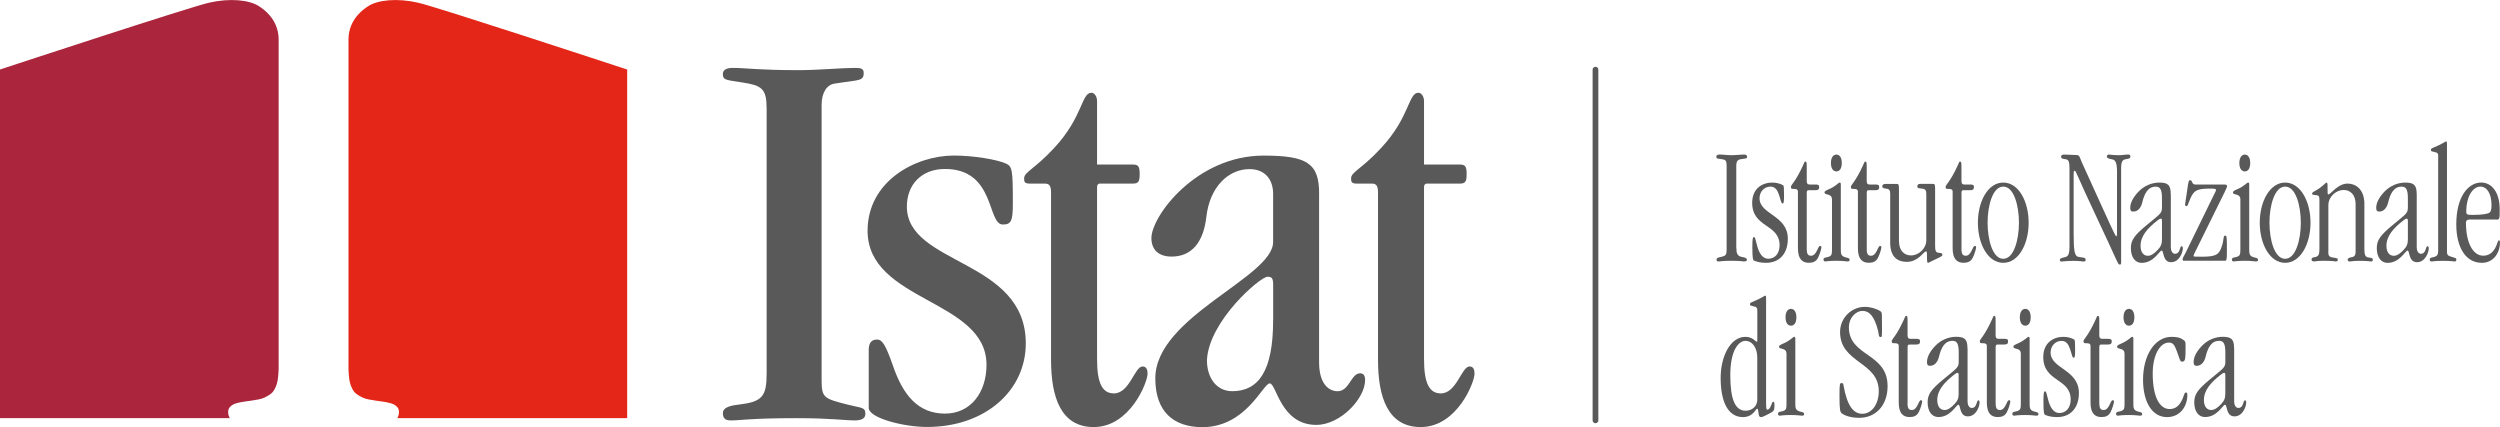 <?xml version="1.0" encoding="utf-8"?>
<!-- Generator: Adobe Illustrator 25.4.1, SVG Export Plug-In . SVG Version: 6.00 Build 0)  -->
<svg version="1.1" id="Livello_1" xmlns="http://www.w3.org/2000/svg" xmlns:xlink="http://www.w3.org/1999/xlink" x="0px" y="0px"
	 viewBox="0 0 564.44 96.42" style="enable-background:new 0 0 564.44 96.42;" xml:space="preserve">
<style type="text/css">
	.st0{fill:#595959;}
	.st1{fill:#E42618;}
	.st2{fill:#AB263C;}
	.st3{fill:none;stroke:#595959;stroke-width:1.295;stroke-linecap:round;stroke-linejoin:round;stroke-miterlimit:10;}
	.st4{fill:none;stroke:#595959;stroke-linecap:round;stroke-linejoin:round;stroke-miterlimit:10;}
</style>
<g>
	<path class="st0" d="M392.03,55.99c0,1.07,0.17,1.75,1.06,1.98c0.63,0.15,1.32,0.19,1.32,0.72c0,0.19-0.13,0.34-0.73,0.34
		c-0.3,0-0.46-0.15-2.75-0.15c-2.29,0-2.42,0.15-2.75,0.15c-0.4,0-0.63,0-0.63-0.42c0-0.46,0.59-0.49,1.19-0.65
		c0.99-0.27,1.09-0.46,1.09-1.79V37.33c0-1.03-0.27-1.26-0.93-1.37c-1.09-0.19-1.39-0.04-1.39-0.61c0-0.23,0.17-0.46,0.69-0.46
		c0.83,0,1.75,0.15,2.72,0.15c1.02,0,2.09-0.15,2.81-0.15c0.46,0,0.73,0.15,0.73,0.5c0,0.46-0.4,0.38-1.52,0.57
		c-0.7,0.11-0.93,0.65-0.93,1.37V55.99z"/>
	<path class="st0" d="M400.11,41.22c1.06,0,1.89,0.27,2.48,0.61c0.17,0.11,0.2,0.69,0.2,2.13c0,1.33,0,1.98-0.33,1.98
		c-0.33,0-0.33-0.57-0.83-2.02c-0.36-1.03-0.86-1.79-1.89-1.79c-1.42,0-2.48,1.14-2.48,2.63c0,3.7,6.39,3.81,6.39,9.14
		c0,3.43-1.95,5.44-4.93,5.44c-1.39,0-2.05-0.27-2.62-0.46c-0.33-0.12-0.46-0.46-0.46-3.09c0-1.94,0.1-2.25,0.36-2.25
		c0.33,0,0.26,0.38,0.79,2.21c0.46,1.56,1.23,2.67,2.45,2.67c1.56,0,2.55-1.26,2.55-3.05c0-4.87-6.19-3.88-6.19-9.6
		C395.61,42.47,397.99,41.22,400.11,41.22z"/>
	<path class="st0" d="M407.92,56.22c0,1.29,0.4,1.52,0.99,1.52c1.26,0,1.49-2.21,2.02-2.21c0.2,0,0.3,0.07,0.3,0.3
		c0,0.3-0.33,1.52-0.76,2.36c-0.46,0.91-1.19,1.14-2.09,1.14c-1.49,0-2.45-0.88-2.45-3.27v-12.8c0-0.61-0.56-0.61-1.06-0.61
		c-0.3,0-0.53,0-0.53-0.46c0-0.46,1.03-1.1,2.72-4.8c0.33-0.72,0.33-0.91,0.56-0.91c0.2,0,0.3,0.12,0.3,0.95v3.39
		c0,0.61,0.17,0.84,0.66,0.84h1.32c0.6,0,0.83,0.11,0.83,0.57c0,0.5-0.2,0.72-0.89,0.72h-1.49c-0.33,0-0.43,0.12-0.43,0.69V56.22z"
		/>
	<path class="st0" d="M413.62,45.21c0-0.88-0.23-1.14-1.39-1.41c-0.17-0.04-0.3-0.19-0.3-0.38c0-0.19,0.23-0.38,0.96-0.69
		c1.56-0.65,2.22-1.52,2.45-1.52c0.17,0,0.27,0.11,0.27,0.38v14.59c0,1.07,0,1.68,1.16,1.94c0.63,0.15,0.83,0.23,0.83,0.53
		c0,0.27-0.1,0.38-0.5,0.38c-0.43,0-0.79-0.15-2.52-0.15c-1.79,0-2.19,0.15-2.48,0.15c-0.23,0-0.4-0.15-0.4-0.42
		c0-0.23,0.13-0.42,0.56-0.49c1.19-0.23,1.36-0.42,1.36-1.75V45.21z M414.61,34.9c0.66,0,1.22,0.57,1.22,1.9
		c0,1.37-0.56,1.9-1.22,1.9c-0.63,0-1.23-0.53-1.23-1.9C413.38,35.47,413.98,34.9,414.61,34.9z"/>
	<path class="st0" d="M421.46,56.22c0,1.29,0.4,1.52,0.99,1.52c1.26,0,1.49-2.21,2.02-2.21c0.2,0,0.3,0.07,0.3,0.3
		c0,0.3-0.33,1.52-0.76,2.36c-0.47,0.91-1.19,1.14-2.09,1.14c-1.49,0-2.45-0.88-2.45-3.27v-12.8c0-0.61-0.56-0.61-1.06-0.61
		c-0.3,0-0.53,0-0.53-0.46c0-0.46,1.03-1.1,2.72-4.8c0.33-0.72,0.33-0.91,0.56-0.91c0.2,0,0.3,0.12,0.3,0.95v3.39
		c0,0.61,0.17,0.84,0.66,0.84h1.33c0.59,0,0.83,0.11,0.83,0.57c0,0.5-0.2,0.72-0.89,0.72h-1.49c-0.33,0-0.43,0.12-0.43,0.69V56.22z"
		/>
	<path class="st0" d="M428.75,54.47c0,2.06,1.13,3.2,2.72,3.2c1.69,0,3.44-1.52,3.44-3.43V43.92c0-0.88-0.1-1.22-0.93-1.33
		c-0.86-0.11-1.09-0.04-1.09-0.57c0-0.23,0.17-0.5,0.56-0.5h2.95c0.33,0,0.5,0.08,0.5,0.88v12.87c0,1.37,0.13,1.71,0.76,1.79
		c0.73,0.08,0.89,0.15,0.89,0.46c0,0.19-0.2,0.38-0.63,0.57c-1.52,0.69-2.48,1.26-2.62,1.26c-0.1,0-0.23-0.07-0.23-1.1
		c0-1.41-0.03-1.49-0.23-1.49c-0.53,0-1.72,2.36-4.31,2.36c-1.85,0-3.68-0.84-3.77-4.11V43.73c0-0.76-0.2-1.07-0.93-1.14
		c-0.66-0.08-0.86-0.19-0.86-0.53c0-0.27,0.2-0.53,0.69-0.53h2.55c0.5,0,0.53,0.15,0.53,1.49V54.47z"/>
	<path class="st0" d="M442.85,56.22c0,1.29,0.4,1.52,0.99,1.52c1.26,0,1.49-2.21,2.02-2.21c0.2,0,0.3,0.07,0.3,0.3
		c0,0.3-0.33,1.52-0.76,2.36c-0.46,0.91-1.19,1.14-2.09,1.14c-1.49,0-2.45-0.88-2.45-3.27v-12.8c0-0.61-0.56-0.61-1.06-0.61
		c-0.3,0-0.53,0-0.53-0.46c0-0.46,1.03-1.1,2.72-4.8c0.33-0.72,0.33-0.91,0.56-0.91c0.2,0,0.3,0.12,0.3,0.95v3.39
		c0,0.61,0.17,0.84,0.66,0.84h1.33c0.59,0,0.83,0.11,0.83,0.57c0,0.5-0.2,0.72-0.89,0.72h-1.49c-0.33,0-0.43,0.12-0.43,0.69V56.22z"
		/>
	<path class="st0" d="M455.83,50.28c0,3.81-1.13,8.15-3.54,8.15c-2.42,0-3.54-4.34-3.54-8.15c0-3.81,1.13-8.15,3.54-8.15
		C454.71,42.13,455.83,46.47,455.83,50.28z M458.02,50.28c0-4.84-2.28-9.06-5.73-9.06c-3.45,0-5.73,4.23-5.73,9.06
		c0,4.84,2.28,9.06,5.73,9.06C455.74,59.34,458.02,55.12,458.02,50.28z"/>
	<path class="st0" d="M478.91,58.62c0,1.07,0,1.11-0.36,1.11c-0.4,0-0.33-0.42-5.37-11.08c-4.47-9.48-4.44-10.09-4.77-10.09
		c-0.17,0-0.23,0.11-0.23,0.84v13.4c0,3.73,0.2,4.99,1.02,5.18c0.93,0.23,1.69,0.04,1.69,0.69c0,0.3-0.2,0.38-0.5,0.38
		c-0.4,0-0.46-0.15-2.32-0.15c-1.66,0-2.12,0.15-2.65,0.15c-0.26,0-0.36-0.15-0.36-0.38c0-0.46,1.06-0.53,1.42-0.69
		c0.63-0.27,0.76-1.07,0.76-2.21V38.06c0-1.33-0.13-1.98-0.76-2.09c-0.83-0.15-1.13-0.12-1.13-0.61c0-0.42,0.46-0.46,0.73-0.46
		c0.66,0,1.79,0.08,2.28,0.08l0.66,0.04c0.5,0.04,0.63,0.76,1.03,1.68l4.74,10.43c2.75,6.05,2.88,6.21,3.01,6.21
		c0.13,0,0.17-0.19,0.17-0.53V38.78c0-2.13-0.4-2.7-1.16-2.82c-0.66-0.12-1.13-0.23-1.13-0.61c0-0.27,0.2-0.46,0.43-0.46
		c0.36,0,0.83,0.15,2.32,0.15c0.73,0,1.39-0.15,2.02-0.15c0.43,0,0.53,0.12,0.53,0.46c0,0.46-0.33,0.46-1.12,0.61
		c-0.76,0.15-0.96,0.76-0.96,2.02V58.62z"/>
	<path class="st0" d="M488.12,54.05c0,1.07-0.26,1.64-0.99,2.4c-0.73,0.76-1.42,1.3-2.19,1.3c-0.93,0-1.65-0.72-1.65-2.25
		c0-2.21,1.56-3.96,3.74-5.67c0.53-0.42,0.63-0.46,0.83-0.46c0.2,0,0.26,0.12,0.26,0.5V54.05z M490.1,43.85
		c0-2.06-0.6-2.63-2.58-2.63c-1.59,0-3.34,0.65-4.67,2.02c-1.49,1.56-1.89,2.78-1.89,3.69c0,0.61,0.17,0.84,0.7,0.84
		c1.13,0,1.76-1.03,1.99-1.98c0.5-2.09,1.29-3.65,3.08-3.65c0.96,0,1.39,0.61,1.39,2.63v2.17c0,1.29-0.6,1.49-3.54,3.96
		c-2.55,2.13-3.48,3.24-3.48,5.1c0,2.21,1.06,3.35,2.42,3.35c2.81,0,4.01-2.78,4.54-2.78c0.5,0,0.17,2.63,2.12,2.63
		c1.92,0,2.65-2.32,2.65-3.08c0-0.42-0.1-0.53-0.26-0.53c-0.5,0-0.27,1.71-1.52,1.71c-0.6,0-0.93-0.76-0.93-1.37V43.85z"/>
	<path class="st0" d="M493.05,58.89c-0.16,0-0.26-0.12-0.26-0.35c0-0.34,0.17-0.46,0.66-1.45l6.32-12.95
		c0.43-0.88,0.56-1.07,0.56-1.26c0-0.15-0.13-0.3-1.13-0.3c-3.08,0-3.84,0.3-4.67,2.25c-0.6,1.37-0.56,1.71-0.89,1.71
		c-0.2,0-0.3-0.19-0.3-0.38c0-0.3,0.13-0.76,0.43-2.89c0.3-2.17,0.36-2.59,0.69-2.59c0.63,0,0.27,0.99,1.26,0.99h6.56
		c0.43,0,0.53,0.15,0.53,0.34c0,0.19-0.07,0.42-0.56,1.41l-6.82,13.82c-0.17,0.34-0.17,0.46-0.17,0.53c0,0.19,0,0.19,1.95,0.19
		c3.34,0,3.87-0.61,4.47-2.51c0.47-1.45,0.23-2.25,0.7-2.25c0.4,0,0.4,0.34,0.4,3.54c0,1.98-0.07,2.13-0.5,2.13H493.05z"/>
	<path class="st0" d="M505.83,45.21c0-0.88-0.23-1.14-1.39-1.41c-0.17-0.04-0.3-0.19-0.3-0.38c0-0.19,0.23-0.38,0.96-0.69
		c1.56-0.65,2.22-1.52,2.45-1.52c0.17,0,0.27,0.11,0.27,0.38v14.59c0,1.07,0,1.68,1.16,1.94c0.63,0.15,0.83,0.23,0.83,0.53
		c0,0.27-0.1,0.38-0.5,0.38c-0.43,0-0.8-0.15-2.52-0.15c-1.79,0-2.19,0.15-2.49,0.15c-0.23,0-0.4-0.15-0.4-0.42
		c0-0.23,0.13-0.42,0.56-0.49c1.19-0.23,1.36-0.42,1.36-1.75V45.21z M506.82,34.9c0.66,0,1.22,0.57,1.22,1.9
		c0,1.37-0.56,1.9-1.22,1.9c-0.63,0-1.23-0.53-1.23-1.9C505.6,35.47,506.2,34.9,506.82,34.9z"/>
	<path class="st0" d="M519.47,50.28c0,3.81-1.13,8.15-3.54,8.15c-2.42,0-3.54-4.34-3.54-8.15c0-3.81,1.13-8.15,3.54-8.15
		C518.35,42.13,519.47,46.47,519.47,50.28z M521.66,50.28c0-4.84-2.28-9.06-5.73-9.06c-3.44,0-5.73,4.23-5.73,9.06
		c0,4.84,2.28,9.06,5.73,9.06C519.37,59.34,521.66,55.12,521.66,50.28z"/>
	<path class="st0" d="M525.67,56.79c0,0.88,0.13,1.18,0.93,1.33c1.06,0.19,1.22,0.15,1.22,0.53c0,0.27-0.2,0.38-0.46,0.38
		c-0.2,0-0.56-0.15-2.78-0.15c-1.52,0-1.79,0.15-2.09,0.15c-0.43,0-0.6-0.15-0.6-0.46c0-0.19,0.17-0.42,0.46-0.46
		c1.09-0.15,1.32-0.49,1.32-1.98V45.25c0-1.06-0.13-1.14-0.99-1.22c-0.53-0.04-0.66-0.08-0.66-0.34c0-0.19,0.2-0.34,0.63-0.57
		c1.75-0.91,2.38-1.9,2.62-1.9c0.13,0,0.23,0.19,0.23,0.46c0,2.1,0,2.21,0.17,2.21c0.59,0,2.09-2.44,4.37-2.44
		c1.85,0,3.68,1.29,3.78,4.34v10.55c0,1.26,0.26,1.71,0.93,1.79c0.76,0.08,0.99,0.19,0.99,0.53c0,0.27-0.23,0.38-0.46,0.38
		c-0.13,0-0.59-0.15-2.45-0.15c-1.69,0-1.92,0.15-2.28,0.15c-0.36,0-0.5-0.12-0.5-0.42c0-0.23,0.23-0.42,0.63-0.49
		c0.89-0.15,1.16-0.38,1.16-1.37V46.09c0-2.06-1.13-3.2-2.71-3.2c-1.69,0-3.44,1.52-3.44,3.43V56.79z"/>
	<path class="st0" d="M543.64,54.05c0,1.07-0.27,1.64-0.99,2.4c-0.73,0.76-1.42,1.3-2.19,1.3c-0.93,0-1.66-0.72-1.66-2.25
		c0-2.21,1.56-3.96,3.74-5.67c0.53-0.42,0.63-0.46,0.83-0.46c0.2,0,0.27,0.12,0.27,0.5V54.05z M545.63,43.85
		c0-2.06-0.6-2.63-2.58-2.63c-1.59,0-3.34,0.65-4.67,2.02c-1.49,1.56-1.89,2.78-1.89,3.69c0,0.61,0.17,0.84,0.69,0.84
		c1.13,0,1.75-1.03,1.99-1.98c0.5-2.09,1.29-3.65,3.08-3.65c0.96,0,1.39,0.61,1.39,2.63v2.17c0,1.29-0.6,1.49-3.54,3.96
		c-2.55,2.13-3.48,3.24-3.48,5.1c0,2.21,1.06,3.35,2.42,3.35c2.81,0,4.01-2.78,4.54-2.78c0.5,0,0.17,2.63,2.12,2.63
		c1.92,0,2.65-2.32,2.65-3.08c0-0.42-0.1-0.53-0.26-0.53c-0.5,0-0.27,1.71-1.52,1.71c-0.6,0-0.93-0.76-0.93-1.37V43.85z"/>
	<path class="st0" d="M550.5,35.24c0-0.57-0.16-0.8-0.96-0.95c-0.53-0.11-0.7-0.15-0.7-0.42c0-0.27,0.1-0.34,0.46-0.49
		c2.68-1.11,2.68-1.45,3.01-1.45c0.1,0,0.16,0.08,0.16,0.53v24.37c0,0.95,0.4,0.95,1.49,1.29c0.36,0.12,0.63,0.15,0.63,0.46
		c0,0.27-0.13,0.46-0.36,0.46c-0.27,0-0.66-0.15-2.72-0.15c-1.82,0-2.22,0.15-2.55,0.15c-0.17,0-0.4-0.12-0.4-0.46
		c0-0.23,0.26-0.42,0.53-0.46c1.19-0.19,1.39-0.57,1.39-1.6V35.24z"/>
	<path class="st0" d="M556.82,47.69c0-3.12,1.39-5.56,3.18-5.56c1.46,0,2.52,1.52,2.52,4.15c0,1.03-0.13,1.45-0.43,1.71
		c-0.3,0.27-1.59,0.53-3.81,0.53C556.89,48.53,556.82,48.38,556.82,47.69z M563.58,49.59c0.79,0,0.79-0.11,0.79-2.36
		c0-3.81-1.79-6.02-4.17-6.02c-2.85,0-5.63,3.05-5.63,9.45c0,5.18,2.12,8.68,5.76,8.68c2.62,0,4.1-2.21,4.1-4.61
		c0-0.38-0.1-0.46-0.23-0.46c-0.23,0-0.23,0.38-0.63,1.29c-0.56,1.29-1.49,2.17-2.91,2.17c-2.32,0-3.91-2.9-3.91-7.47
		c0-0.38,0.2-0.69,0.76-0.69H563.58z"/>
	<path class="st0" d="M396.76,90.14c0,1.83-1.42,2.59-2.65,2.59c-2.32,0-3.45-2.51-3.45-8c0-5.87,1.99-7.77,3.41-7.77
		c1.59,0,2.68,1.6,2.68,3.77V90.14z M396.76,76.96c0,0.11-0.03,0.19-0.13,0.19c-0.26,0-0.93-1.1-2.55-1.1c-3.44,0-5.6,4.49-5.6,9.25
		c0,5.29,1.59,8.87,5.03,8.87c2.35,0,2.88-1.9,3.21-1.9c0.13,0,0.23,0.23,0.23,0.42l0.13,0.91c0.07,0.42,0.23,0.57,0.53,0.57
		c0.17,0,0.33,0,1.66-0.69c1.16-0.61,1.36-0.65,1.36-1.98c0-0.61-0.07-0.8-0.3-0.8c-0.36,0-0.5,1.79-1.33,1.79
		c-0.17,0-0.26-0.27-0.26-1.45V67.29c0-0.46-0.07-0.53-0.17-0.53c-0.33,0-0.33,0.34-3.01,1.45c-0.36,0.15-0.46,0.23-0.46,0.5
		c0,0.27,0.16,0.3,0.7,0.42c0.79,0.15,0.96,0.38,0.96,0.95V76.96z"/>
	<path class="st0" d="M403.35,80.04c0-0.88-0.23-1.14-1.39-1.41c-0.17-0.04-0.3-0.19-0.3-0.38c0-0.19,0.23-0.38,0.96-0.69
		c1.56-0.65,2.22-1.52,2.45-1.52c0.17,0,0.27,0.11,0.27,0.38v14.58c0,1.07,0,1.68,1.16,1.94c0.63,0.15,0.83,0.23,0.83,0.53
		c0,0.27-0.1,0.38-0.5,0.38c-0.43,0-0.8-0.15-2.52-0.15c-1.79,0-2.18,0.15-2.48,0.15c-0.23,0-0.4-0.15-0.4-0.42
		c0-0.23,0.13-0.42,0.56-0.49c1.19-0.23,1.36-0.42,1.36-1.75V80.04z M404.35,69.73c0.66,0,1.23,0.57,1.23,1.9
		c0,1.37-0.56,1.9-1.23,1.9c-0.63,0-1.22-0.53-1.22-1.9C403.12,70.3,403.72,69.73,404.35,69.73z"/>
	<path class="st0" d="M419.78,94.33c-1.86,0-3.18-0.46-3.88-0.95c-0.46-0.34-0.59-0.72-0.59-4.15c0-2.67,0.1-2.74,0.46-2.74
		c0.4,0,0.4,0.19,0.46,0.57c0.83,4.68,2.28,6.36,4.24,6.36c2.19,0,3.71-2.25,3.71-5.1c0-6.7-8.74-6.28-8.74-13.37
		c0-3.12,2.52-5.67,5.63-5.67c1.39,0,3.21,0.65,3.64,1.14c0.2,0.23,0.2,0.46,0.2,3.62c0,1.98,0,2.06-0.33,2.06
		c-0.46,0-0.36-0.61-0.56-1.41c-0.83-3.35-2.02-4.49-3.48-4.49c-1.66,0-3.11,1.68-3.11,3.66c0,6.74,8.74,5.71,8.74,13.33
		C426.17,91.51,423.52,94.33,419.78,94.33z"/>
	<path class="st0" d="M430.67,91.05c0,1.29,0.4,1.52,0.99,1.52c1.26,0,1.49-2.21,2.02-2.21c0.2,0,0.3,0.07,0.3,0.3
		c0,0.3-0.33,1.52-0.76,2.36c-0.46,0.92-1.19,1.14-2.08,1.14c-1.49,0-2.45-0.87-2.45-3.27V78.1c0-0.61-0.56-0.61-1.06-0.61
		c-0.3,0-0.53,0-0.53-0.46c0-0.46,1.03-1.1,2.72-4.8c0.33-0.72,0.33-0.91,0.56-0.91c0.2,0,0.3,0.11,0.3,0.95v3.39
		c0,0.61,0.17,0.84,0.66,0.84h1.33c0.6,0,0.83,0.11,0.83,0.57c0,0.5-0.2,0.72-0.89,0.72h-1.49c-0.33,0-0.43,0.12-0.43,0.69V91.05z"
		/>
	<path class="st0" d="M442.22,88.88c0,1.07-0.26,1.64-0.99,2.4c-0.73,0.76-1.43,1.29-2.19,1.29c-0.93,0-1.65-0.72-1.65-2.25
		c0-2.21,1.56-3.96,3.74-5.67c0.53-0.42,0.63-0.46,0.82-0.46c0.2,0,0.26,0.11,0.26,0.5V88.88z M444.21,78.67
		c0-2.06-0.6-2.63-2.58-2.63c-1.59,0-3.34,0.65-4.67,2.02c-1.49,1.56-1.89,2.78-1.89,3.69c0,0.61,0.17,0.84,0.7,0.84
		c1.13,0,1.75-1.03,1.99-1.98c0.5-2.1,1.29-3.66,3.08-3.66c0.96,0,1.39,0.61,1.39,2.63v2.17c0,1.29-0.59,1.49-3.54,3.96
		c-2.55,2.13-3.48,3.24-3.48,5.1c0,2.21,1.06,3.35,2.42,3.35c2.81,0,4.01-2.78,4.54-2.78c0.5,0,0.17,2.63,2.12,2.63
		c1.92,0,2.65-2.32,2.65-3.09c0-0.42-0.1-0.53-0.26-0.53c-0.5,0-0.26,1.72-1.52,1.72c-0.59,0-0.93-0.76-0.93-1.37V78.67z"/>
	<path class="st0" d="M450.57,91.05c0,1.29,0.4,1.52,0.99,1.52c1.26,0,1.49-2.21,2.02-2.21c0.2,0,0.3,0.07,0.3,0.3
		c0,0.3-0.33,1.52-0.76,2.36c-0.46,0.92-1.19,1.14-2.09,1.14c-1.49,0-2.45-0.87-2.45-3.27V78.1c0-0.61-0.56-0.61-1.06-0.61
		c-0.3,0-0.53,0-0.53-0.46c0-0.46,1.03-1.1,2.71-4.8c0.33-0.72,0.33-0.91,0.56-0.91c0.2,0,0.3,0.11,0.3,0.95v3.39
		c0,0.61,0.17,0.84,0.66,0.84h1.33c0.6,0,0.83,0.11,0.83,0.57c0,0.5-0.2,0.72-0.89,0.72H451c-0.33,0-0.43,0.12-0.43,0.69V91.05z"/>
	<path class="st0" d="M456.26,80.04c0-0.88-0.23-1.14-1.39-1.41c-0.17-0.04-0.3-0.19-0.3-0.38c0-0.19,0.23-0.38,0.96-0.69
		c1.56-0.65,2.22-1.52,2.45-1.52c0.16,0,0.26,0.11,0.26,0.38v14.58c0,1.07,0,1.68,1.16,1.94c0.63,0.15,0.83,0.23,0.83,0.53
		c0,0.27-0.1,0.38-0.5,0.38c-0.43,0-0.8-0.15-2.52-0.15c-1.79,0-2.18,0.15-2.48,0.15c-0.23,0-0.4-0.15-0.4-0.42
		c0-0.23,0.13-0.42,0.56-0.49c1.19-0.23,1.36-0.42,1.36-1.75V80.04z M457.26,69.73c0.66,0,1.22,0.57,1.22,1.9
		c0,1.37-0.56,1.9-1.22,1.9c-0.63,0-1.23-0.53-1.23-1.9C456.03,70.3,456.63,69.73,457.26,69.73z"/>
	<path class="st0" d="M465.83,76.05c1.06,0,1.89,0.27,2.48,0.61c0.17,0.12,0.2,0.69,0.2,2.13c0,1.33,0,1.98-0.33,1.98
		c-0.33,0-0.33-0.57-0.83-2.02c-0.36-1.03-0.86-1.79-1.89-1.79c-1.42,0-2.48,1.14-2.48,2.63c0,3.69,6.39,3.81,6.39,9.14
		c0,3.43-1.95,5.44-4.93,5.44c-1.39,0-2.05-0.27-2.62-0.46c-0.33-0.12-0.46-0.46-0.46-3.09c0-1.94,0.1-2.25,0.36-2.25
		c0.33,0,0.27,0.38,0.79,2.21c0.46,1.56,1.23,2.67,2.45,2.67c1.56,0,2.55-1.26,2.55-3.05c0-4.87-6.19-3.89-6.19-9.6
		C461.33,77.3,463.71,76.05,465.83,76.05z"/>
	<path class="st0" d="M473.98,91.05c0,1.29,0.4,1.52,0.99,1.52c1.26,0,1.49-2.21,2.02-2.21c0.2,0,0.3,0.07,0.3,0.3
		c0,0.3-0.33,1.52-0.76,2.36c-0.46,0.92-1.19,1.14-2.09,1.14c-1.49,0-2.45-0.87-2.45-3.27V78.1c0-0.61-0.56-0.61-1.06-0.61
		c-0.3,0-0.53,0-0.53-0.46c0-0.46,1.03-1.1,2.71-4.8c0.33-0.72,0.33-0.91,0.56-0.91c0.2,0,0.3,0.11,0.3,0.95v3.39
		c0,0.61,0.17,0.84,0.66,0.84h1.32c0.6,0,0.83,0.11,0.83,0.57c0,0.5-0.2,0.72-0.89,0.72h-1.49c-0.33,0-0.43,0.12-0.43,0.69V91.05z"
		/>
	<path class="st0" d="M479.67,80.04c0-0.88-0.23-1.14-1.39-1.41c-0.17-0.04-0.3-0.19-0.3-0.38c0-0.19,0.23-0.38,0.96-0.69
		c1.56-0.65,2.22-1.52,2.45-1.52c0.17,0,0.27,0.11,0.27,0.38v14.58c0,1.07,0,1.68,1.16,1.94c0.63,0.15,0.83,0.23,0.83,0.53
		c0,0.27-0.1,0.38-0.5,0.38c-0.43,0-0.79-0.15-2.52-0.15c-1.79,0-2.18,0.15-2.48,0.15c-0.23,0-0.4-0.15-0.4-0.42
		c0-0.23,0.13-0.42,0.56-0.49c1.19-0.23,1.36-0.42,1.36-1.75V80.04z M480.67,69.73c0.66,0,1.22,0.57,1.22,1.9
		c0,1.37-0.56,1.9-1.22,1.9c-0.63,0-1.23-0.53-1.23-1.9C479.44,70.3,480.04,69.73,480.67,69.73z"/>
	<path class="st0" d="M490.27,76.05c1.19,0,1.89,0.19,2.32,0.46c0.83,0.49,0.86,0.57,0.86,1.67c0,3.12-0.07,3.47-0.83,3.47
		c-0.46,0-0.5-0.69-1.16-2.4c-0.53-1.37-0.8-1.9-1.79-1.9c-2.05,0-3.64,2.89-3.64,6.97c0,5.6,1.72,8.03,3.81,8.03
		c1.22,0,2.02-0.61,2.65-1.75c0.66-1.18,0.6-1.98,1.03-1.98c0.26,0,0.33,0.15,0.33,0.53c0,2.66-1.66,5.02-4.6,5.02
		c-3.34,0-5.4-3.39-5.4-8.41C483.84,80.16,486.53,76.05,490.27,76.05z"/>
	<path class="st0" d="M502.42,88.88c0,1.07-0.26,1.64-0.99,2.4c-0.73,0.76-1.42,1.29-2.18,1.29c-0.93,0-1.66-0.72-1.66-2.25
		c0-2.21,1.56-3.96,3.74-5.67c0.53-0.42,0.63-0.46,0.83-0.46c0.2,0,0.26,0.11,0.26,0.5V88.88z M504.41,78.67
		c0-2.06-0.6-2.63-2.58-2.63c-1.59,0-3.35,0.65-4.67,2.02c-1.49,1.56-1.89,2.78-1.89,3.69c0,0.61,0.17,0.84,0.7,0.84
		c1.13,0,1.75-1.03,1.99-1.98c0.5-2.1,1.29-3.66,3.08-3.66c0.96,0,1.39,0.61,1.39,2.63v2.17c0,1.29-0.59,1.49-3.54,3.96
		c-2.55,2.13-3.48,3.24-3.48,5.1c0,2.21,1.06,3.35,2.42,3.35c2.81,0,4.01-2.78,4.54-2.78c0.5,0,0.17,2.63,2.12,2.63
		c1.92,0,2.65-2.32,2.65-3.09c0-0.42-0.1-0.53-0.27-0.53c-0.5,0-0.26,1.72-1.52,1.72c-0.59,0-0.93-0.76-0.93-1.37V78.67z"/>
</g>
<g>
	<path class="st0" d="M173.08,24.44c0-3.93-0.89-4.94-4.05-5.57c-4.69-0.89-5.83-0.51-5.83-2.15c0-1.01,0.89-1.39,2.28-1.39
		c2.91,0,5.57,0.51,14.82,0.51c4.31,0,9.88-0.51,12.67-0.51c1.39,0,2.03,0.13,2.03,1.14c0,1.9-1.01,1.52-6.59,2.41
		c-1.65,0.25-2.91,1.9-2.91,4.81v62.11c0,4.05,0.51,4.18,5.95,5.57c2.91,0.76,3.93,0.51,3.93,2.03c0,0.76-0.38,1.52-2.41,1.52
		c-2.15,0-5.45-0.51-13.04-0.51c-10.51,0-12.67,0.51-14.95,0.51c-1.27,0-1.77-0.51-1.77-1.65c0-1.14,1.27-1.65,3.42-1.9
		c5.44-0.63,6.46-1.77,6.46-7.09V24.44z"/>
	<path class="st0" d="M196.13,79.07c0-1.65,0.63-2.41,1.9-2.41c1.14,0,1.9,1.14,3.55,5.83c2.28,6.71,5.7,10.89,11.78,10.89
		c5.83,0,9.37-4.81,9.37-11.02c0-14.82-26.85-14.18-26.85-30.27c0-11.15,10.76-16.97,19.5-16.97c4.43,0,9.63,0.89,11.65,1.77
		c1.52,0.63,1.65,1.39,1.65,8.99c0,4.05-0.38,4.81-2.28,4.81c-3.55,0-1.65-12.54-13.04-12.54c-5.32,0-8.61,3.55-8.61,8.48
		c0,13.3,26.85,11.78,26.85,30.9c0,10.64-9.12,18.87-22.29,18.87c-5.32,0-13.17-2.03-13.17-4.31V79.07z"/>
	<path class="st0" d="M247.68,37.15h8.11c1.27,0,1.52,0.51,1.52,2.15c0,1.65-0.25,2.15-1.52,2.15h-7.47c-0.51,0-0.63,0.51-0.63,0.76
		V81.1c0,5.57,1.27,7.72,3.8,7.72c3.55,0,4.69-6.08,6.46-6.08c0.76,0,1.14,0.51,1.14,1.65c0,1.9-3.93,12.03-12.16,12.03
		c-7.47,0-9.63-6.84-9.63-15.2V43.48c0-1.52-0.38-2.03-1.39-2.03h-3.42c-1.14,0-1.27-0.38-1.27-1.14c0-1.52,2.28-2.03,6.84-6.96
		c6.46-6.97,6.08-12.41,8.36-12.41c0.63,0,1.27,0.76,1.27,1.9V37.15z"/>
	<path class="st0" d="M287.44,72.36c0,11.4-3.29,15.96-9.24,15.96c-3.55,0-5.7-3.04-5.7-6.97c0.38-8.87,12.03-18.87,13.68-18.87
		c0.89,0,1.27,0.25,1.27,1.77V72.36z M297.83,43.74c0-6.84-2.66-8.61-12.54-8.61c-15.2,0-25.33,13.68-25.33,18.62
		c0,2.53,1.52,4.18,4.56,4.18c4.68,0,7.22-3.42,7.85-8.99c0.76-6.71,4.94-10.76,9.75-10.76c3.42,0,5.32,2.28,5.32,5.57v10.89
		c0,7.98-26.6,16.84-26.6,30.78c0,7.47,4.05,11.02,10.64,11.02c9.88,0,13.68-9.88,15.2-9.88s2.41,9.37,10.51,9.37
		c5.45,0,11.02-5.95,11.02-10.13c0-1.01-0.38-1.52-1.14-1.52c-2.03,0-2.41,4.05-5.07,4.05c-1.9,0-4.18-1.52-4.18-6.59V43.74z"/>
	<path class="st0" d="M321.51,37.15h8.1c1.27,0,1.52,0.51,1.52,2.15c0,1.65-0.25,2.15-1.52,2.15h-7.47c-0.51,0-0.63,0.51-0.63,0.76
		V81.1c0,5.57,1.27,7.72,3.8,7.72c3.55,0,4.69-6.08,6.46-6.08c0.76,0,1.14,0.51,1.14,1.65c0,1.9-3.92,12.03-12.16,12.03
		c-7.47,0-9.63-6.84-9.63-15.2V43.48c0-1.52-0.38-2.03-1.39-2.03h-3.42c-1.14,0-1.27-0.38-1.27-1.14c0-1.52,2.28-2.03,6.84-6.96
		c6.46-6.97,6.08-12.41,8.36-12.41c0.63,0,1.27,0.76,1.27,1.9V37.15z"/>
	<g>
		<path class="st1" d="M89.7,94.41l0.12-0.23c0.28-0.5,0.34-1.37,0.16-1.8c-0.32-0.77-1.19-1.19-1.77-1.34
			c-1.27-0.34-2.22-0.41-3.51-0.61c-0.96-0.15-2.12-0.29-2.98-0.74c-1.07-0.56-1.66-0.91-2.17-1.89c-0.77-1.48-0.77-2.77-0.87-4.38
			l0-74.74c0.14-4.55,3.65-6.74,4.32-7.2c2.23-1.54,6.72-1.95,11.44-0.86c4.49,1.04,43.44,13.86,47.16,15.08l0,0.04V94.4L89.7,94.41
			z"/>
		<path class="st2" d="M51.9,94.41l-0.13-0.23c-0.28-0.5-0.34-1.37-0.16-1.8c0.32-0.77,1.19-1.19,1.77-1.34
			c1.27-0.34,2.22-0.41,3.51-0.61c0.96-0.15,2.12-0.29,2.98-0.74c1.07-0.56,1.66-0.91,2.17-1.89c0.77-1.48,0.76-2.77,0.87-4.38
			l0-74.74c-0.14-4.55-3.65-6.74-4.32-7.2c-2.23-1.54-6.72-1.95-11.44-0.86C42.67,1.66,3.72,14.47,0,15.69l0,0.04V94.4L51.9,94.41z"
			/>
	</g>
</g>
<g>
	<line class="st3" x1="360.22" y1="94.9" x2="360.22" y2="15.73"/>
</g>
</svg>
